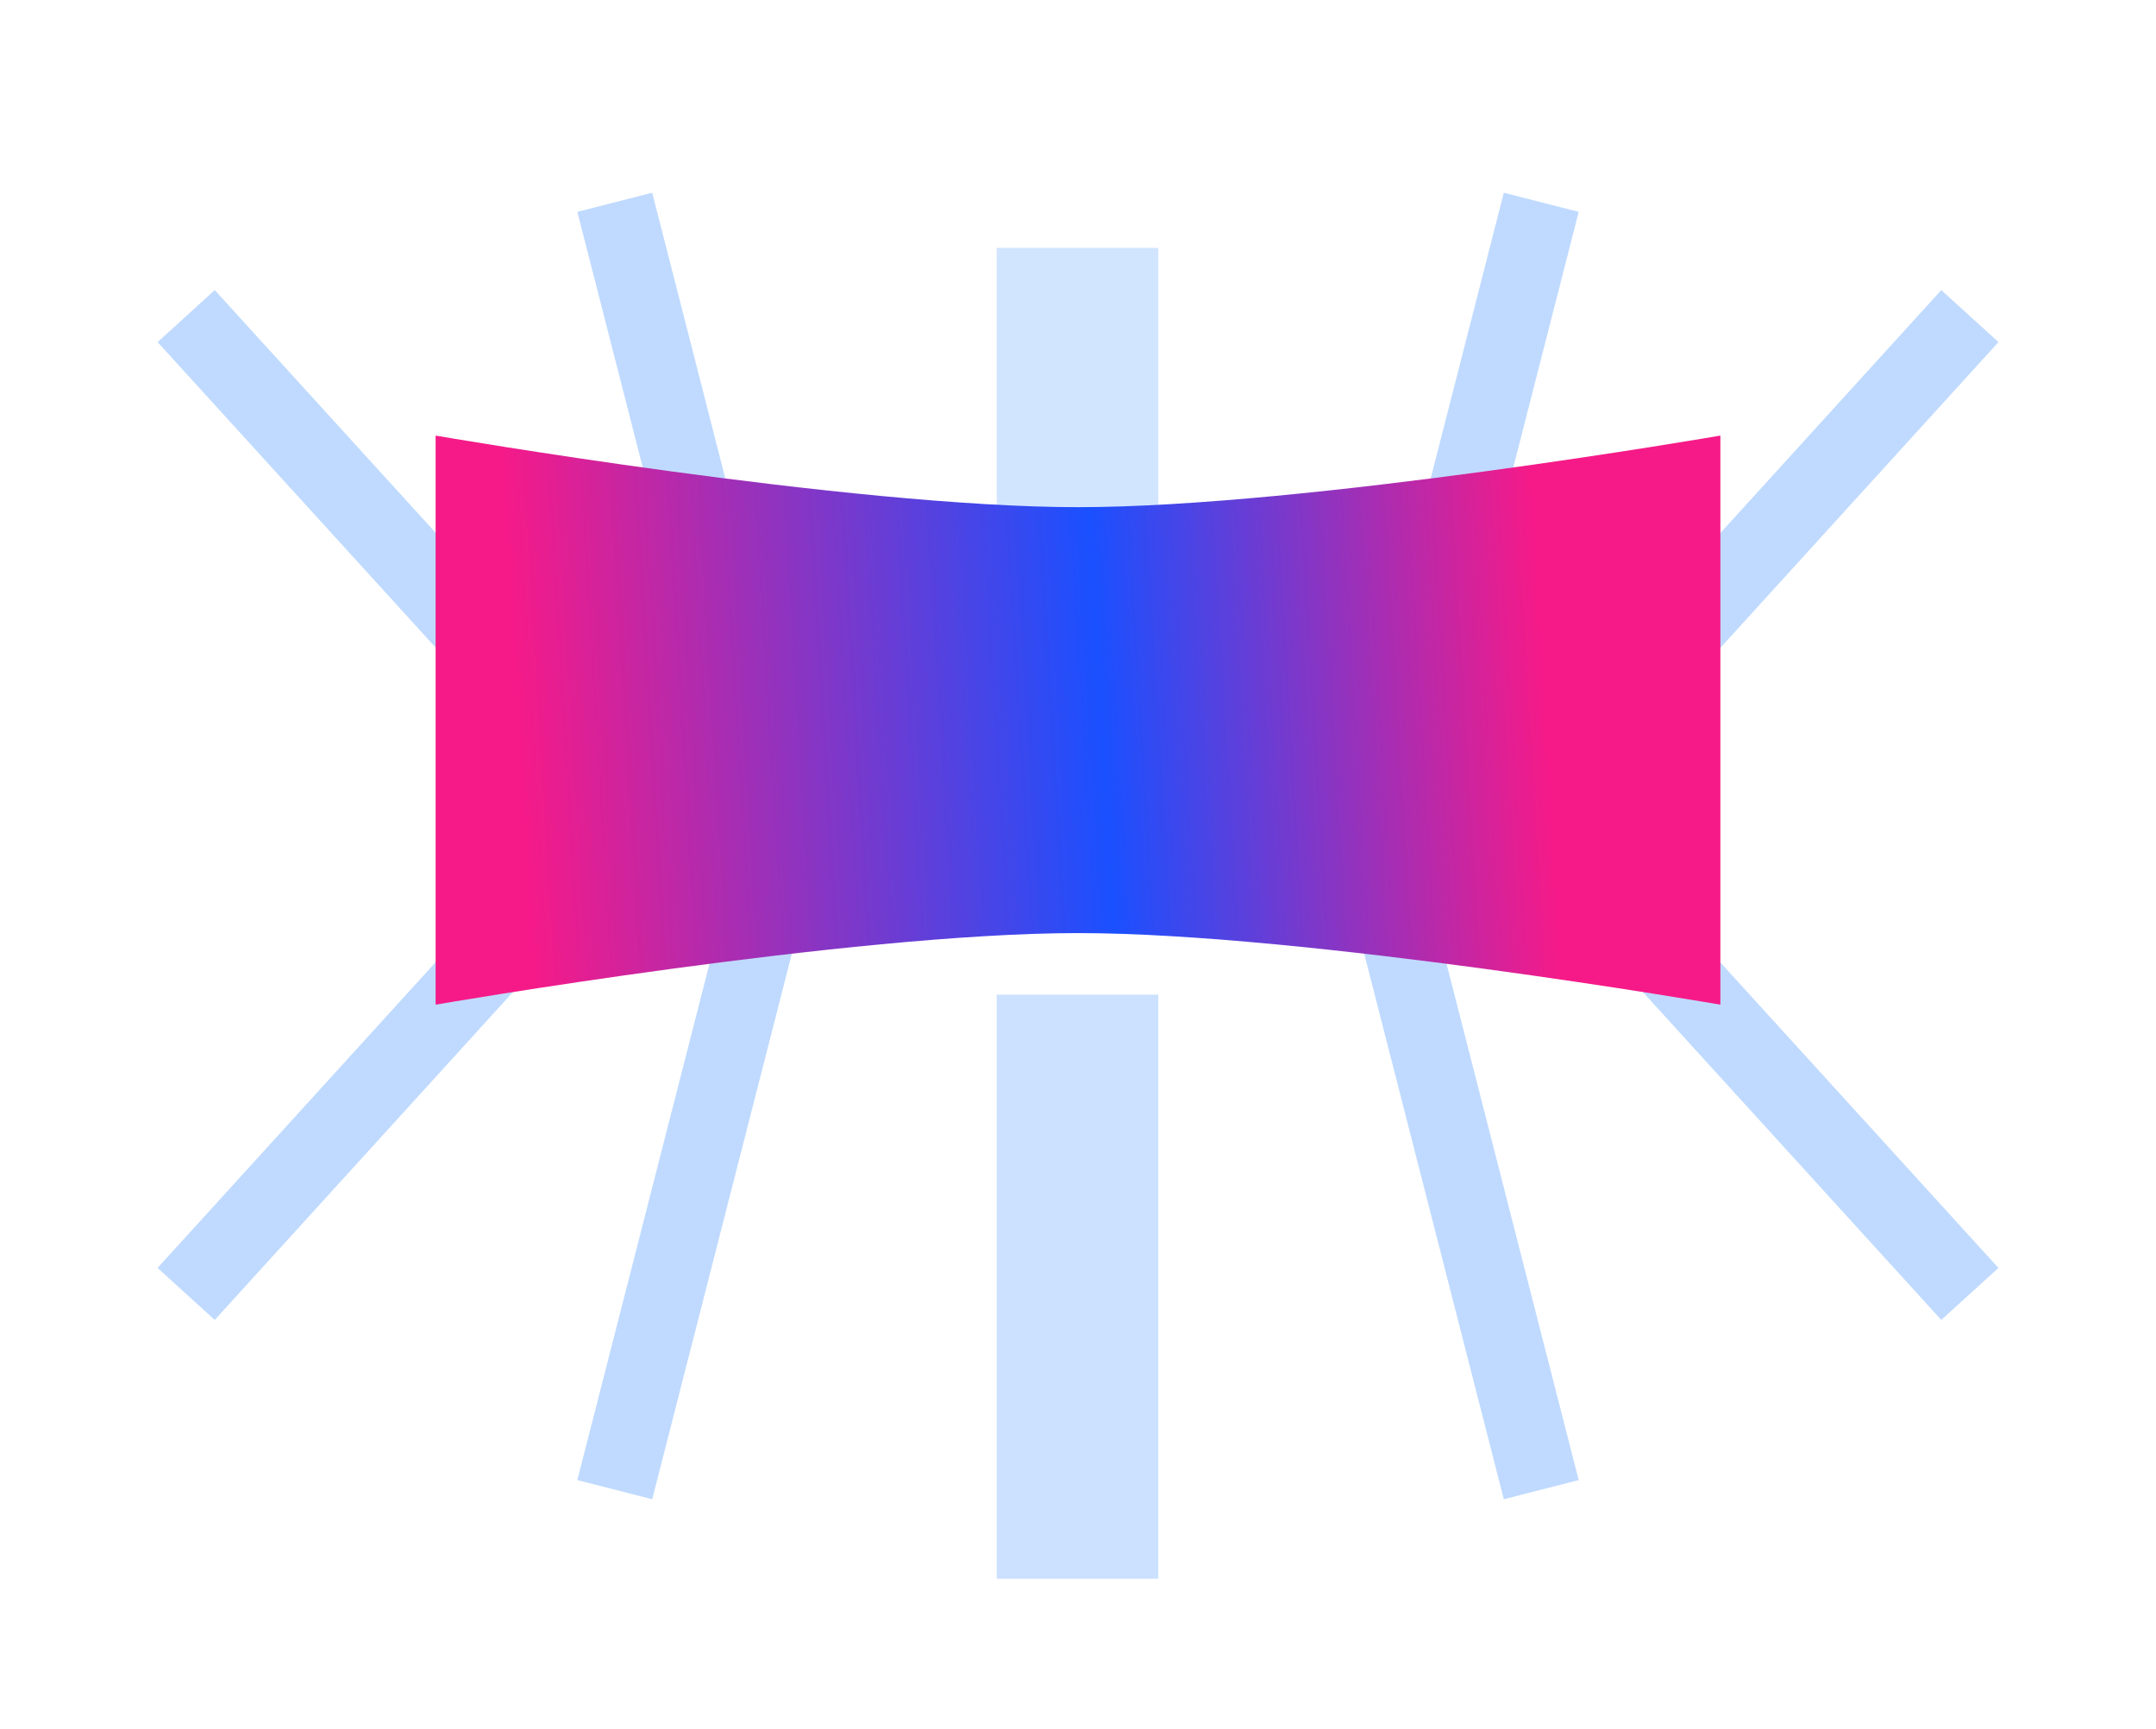 <svg width="2148" height="1723" viewBox="0 0 2148 1723" fill="none" xmlns="http://www.w3.org/2000/svg">
<g opacity="0.4" filter="url(#filter0_f_2040_2)">
<rect x="213.945" y="289.027" width="581.849" height="77" transform="rotate(47.693 213.945 289.027)" fill="#61A3FF"/>
<rect width="581.849" height="77" transform="matrix(-0.673 0.74 0.74 0.673 1934.08 289.027)" fill="#61A3FF"/>
<rect x="649.796" y="192" width="581.849" height="77" transform="rotate(75.647 649.796 192)" fill="#61A3FF"/>
<rect width="581.849" height="77" transform="matrix(-0.248 0.969 0.969 0.248 1498.23 192)" fill="#61A3FF"/>
<rect opacity="0.7" x="1154" y="247" width="440" height="161" transform="rotate(90 1154 247)" fill="#61A3FF"/>
<rect opacity="0.8" x="1154" y="991" width="582" height="161" transform="rotate(90 1154 991)" fill="#61A3FF"/>
<rect width="581.849" height="77" transform="matrix(0.248 -0.969 -0.969 -0.248 649.796 1493.78)" fill="#61A3FF"/>
<rect x="1498.23" y="1493.78" width="581.849" height="77" transform="rotate(-104.353 1498.23 1493.78)" fill="#61A3FF"/>
<rect width="581.849" height="77" transform="matrix(0.673 -0.74 -0.74 -0.673 213.945 1315.13)" fill="#61A3FF"/>
<rect x="1934.08" y="1315.13" width="581.849" height="77" transform="rotate(-132.307 1934.08 1315.13)" fill="#61A3FF"/>
</g>
<g filter="url(#filter1_f_2040_2)">
<path d="M434 434C434 434 846.444 505.321 1074 505.321C1301.56 505.321 1714 434 1714 434V1001C1714 1001 1301.56 929.679 1074 929.679C846.444 929.679 434 1001 434 1001L434 434Z" fill="url(#paint0_linear_2040_2)"/>
</g>
<defs>
<filter id="filter0_f_2040_2" x="7" y="42" width="2134.03" height="1681" filterUnits="userSpaceOnUse" color-interpolation-filters="sRGB">
<feFlood flood-opacity="0" result="BackgroundImageFix"/>
<feBlend mode="normal" in="SourceGraphic" in2="BackgroundImageFix" result="shape"/>
<feGaussianBlur stdDeviation="75" result="effect1_foregroundBlur_2040_2"/>
</filter>
<filter id="filter1_f_2040_2" x="0" y="0" width="2148" height="1435" filterUnits="userSpaceOnUse" color-interpolation-filters="sRGB">
<feFlood flood-opacity="0" result="BackgroundImageFix"/>
<feBlend mode="normal" in="SourceGraphic" in2="BackgroundImageFix" result="shape"/>
<feGaussianBlur stdDeviation="217" result="effect1_foregroundBlur_2040_2"/>
</filter>
<linearGradient id="paint0_linear_2040_2" x1="519.752" y1="801.378" x2="1542.66" y2="739.316" gradientUnits="userSpaceOnUse">
<stop stop-color="#F61A88"/>
<stop offset="0.568" stop-color="#1A50FF"/>
<stop offset="1" stop-color="#F61A88"/>
</linearGradient>
</defs>
</svg>
